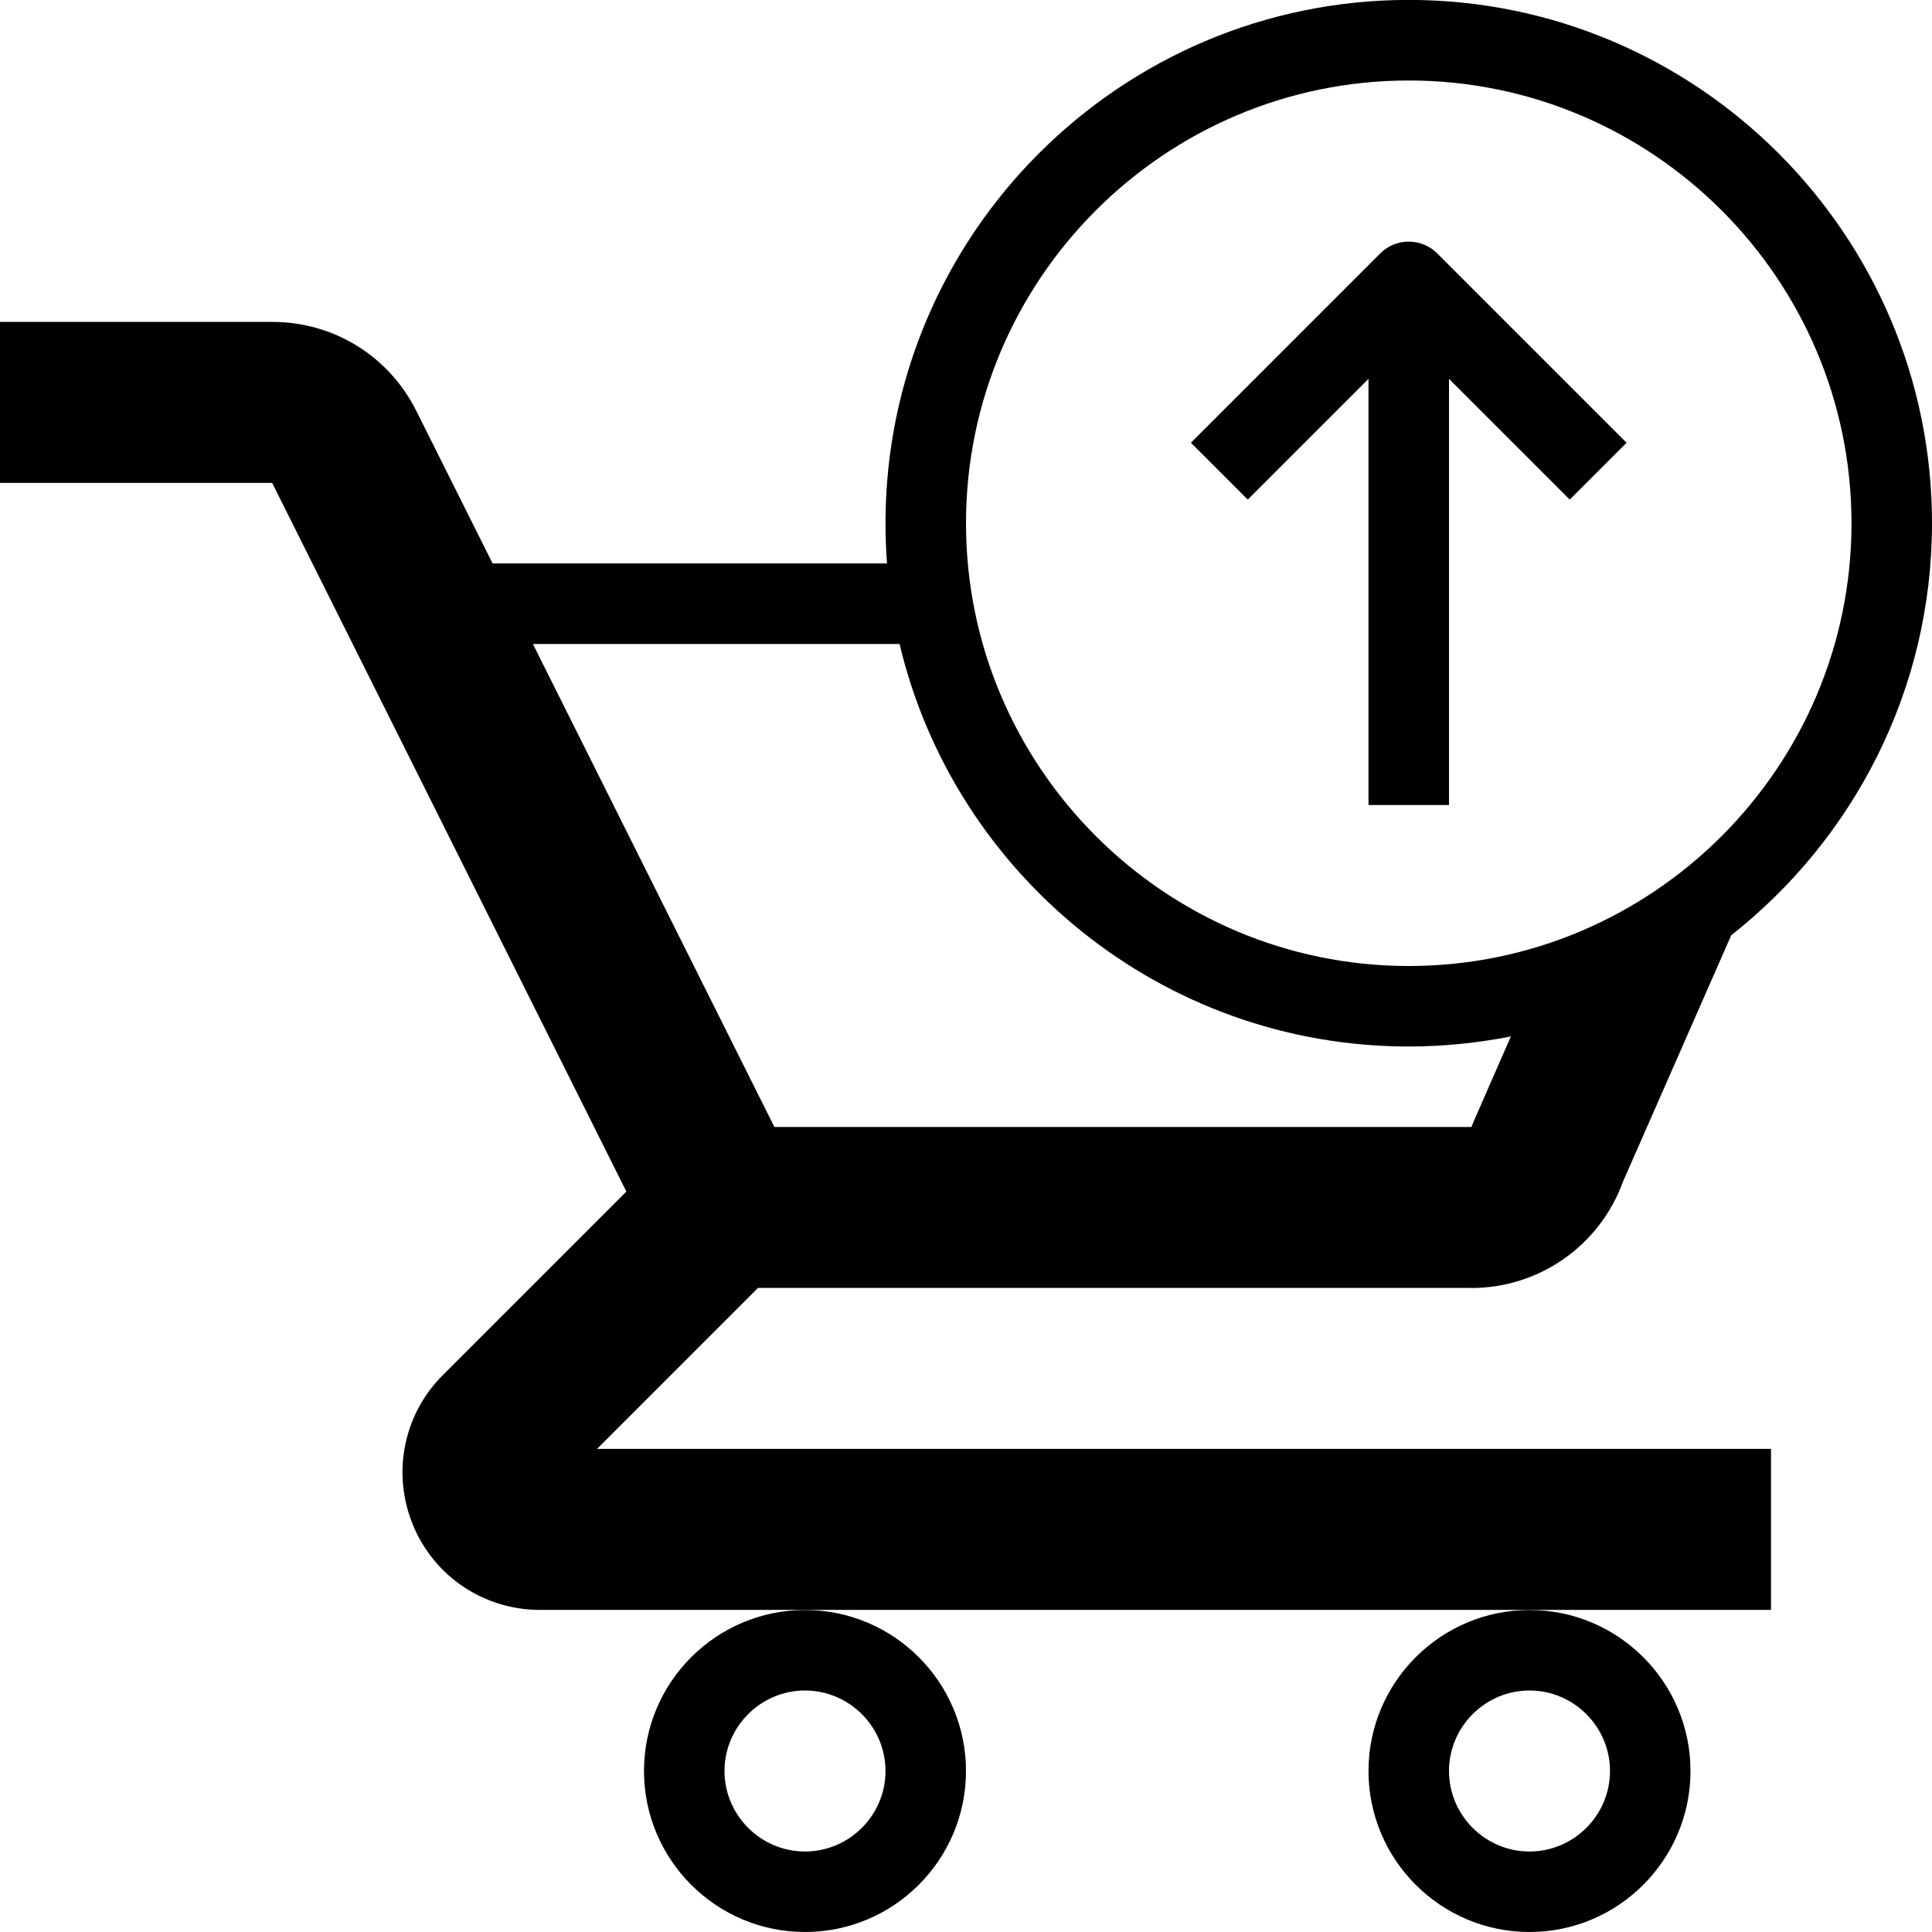 <svg version="1.1" xmlns="http://www.w3.org/2000/svg" width="24" height="24" viewBox="0 0 24 24">
  <path d="M18.278 16c0.844 0 1.594-0.528 1.881-1.316l1.347-3.066c1.516-1.194 2.494-3.044 2.494-5.119 0-3.584-2.916-6.5-6.5-6.5s-6.5 2.916-6.5 6.5c0 0.169 0.006 0.334 0.019 0.5h-4.9l-0.947-1.894c-0.341-0.681-1.025-1.106-1.788-1.106h-3.384v2h3.381l4.4 8.803-2.281 2.281c-0.491 0.491-0.634 1.222-0.369 1.863s0.884 1.053 1.578 1.053h15.291v-2h-14.584l2-2h8.862zM17.5 1c3.031 0 5.5 2.469 5.5 5.5s-2.469 5.5-5.5 5.5-5.5-2.469-5.5-5.5 2.469-5.5 5.5-5.5zM11.175 8c0.678 2.862 3.256 5 6.325 5 0.434 0 0.856-0.044 1.269-0.125l-0.456 1.041c-0.012 0.028-0.022 0.056-0.034 0.084h-8.659l-3-6h4.556z" />
  <path d="M8 22c0 1.103 0.897 2 2 2s2-0.897 2-2-0.897-2-2-2-2 0.897-2 2zM10 21c0.55 0 1 0.45 1 1s-0.45 1-1 1-1-0.45-1-1 0.45-1 1-1z" />
  <path d="M17 22c0 1.103 0.897 2 2 2s2-0.897 2-2-0.897-2-2-2-2 0.897-2 2zM19 21c0.55 0 1 0.45 1 1s-0.45 1-1 1-1-0.45-1-1 0.45-1 1-1z" />
  <path d="M17 4.706v5.294h1v-5.294l1.5 1.5 0.706-0.706-2.353-2.353c-0.194-0.194-0.513-0.194-0.706 0l-2.353 2.353 0.706 0.706 1.5-1.5z" />
</svg>

